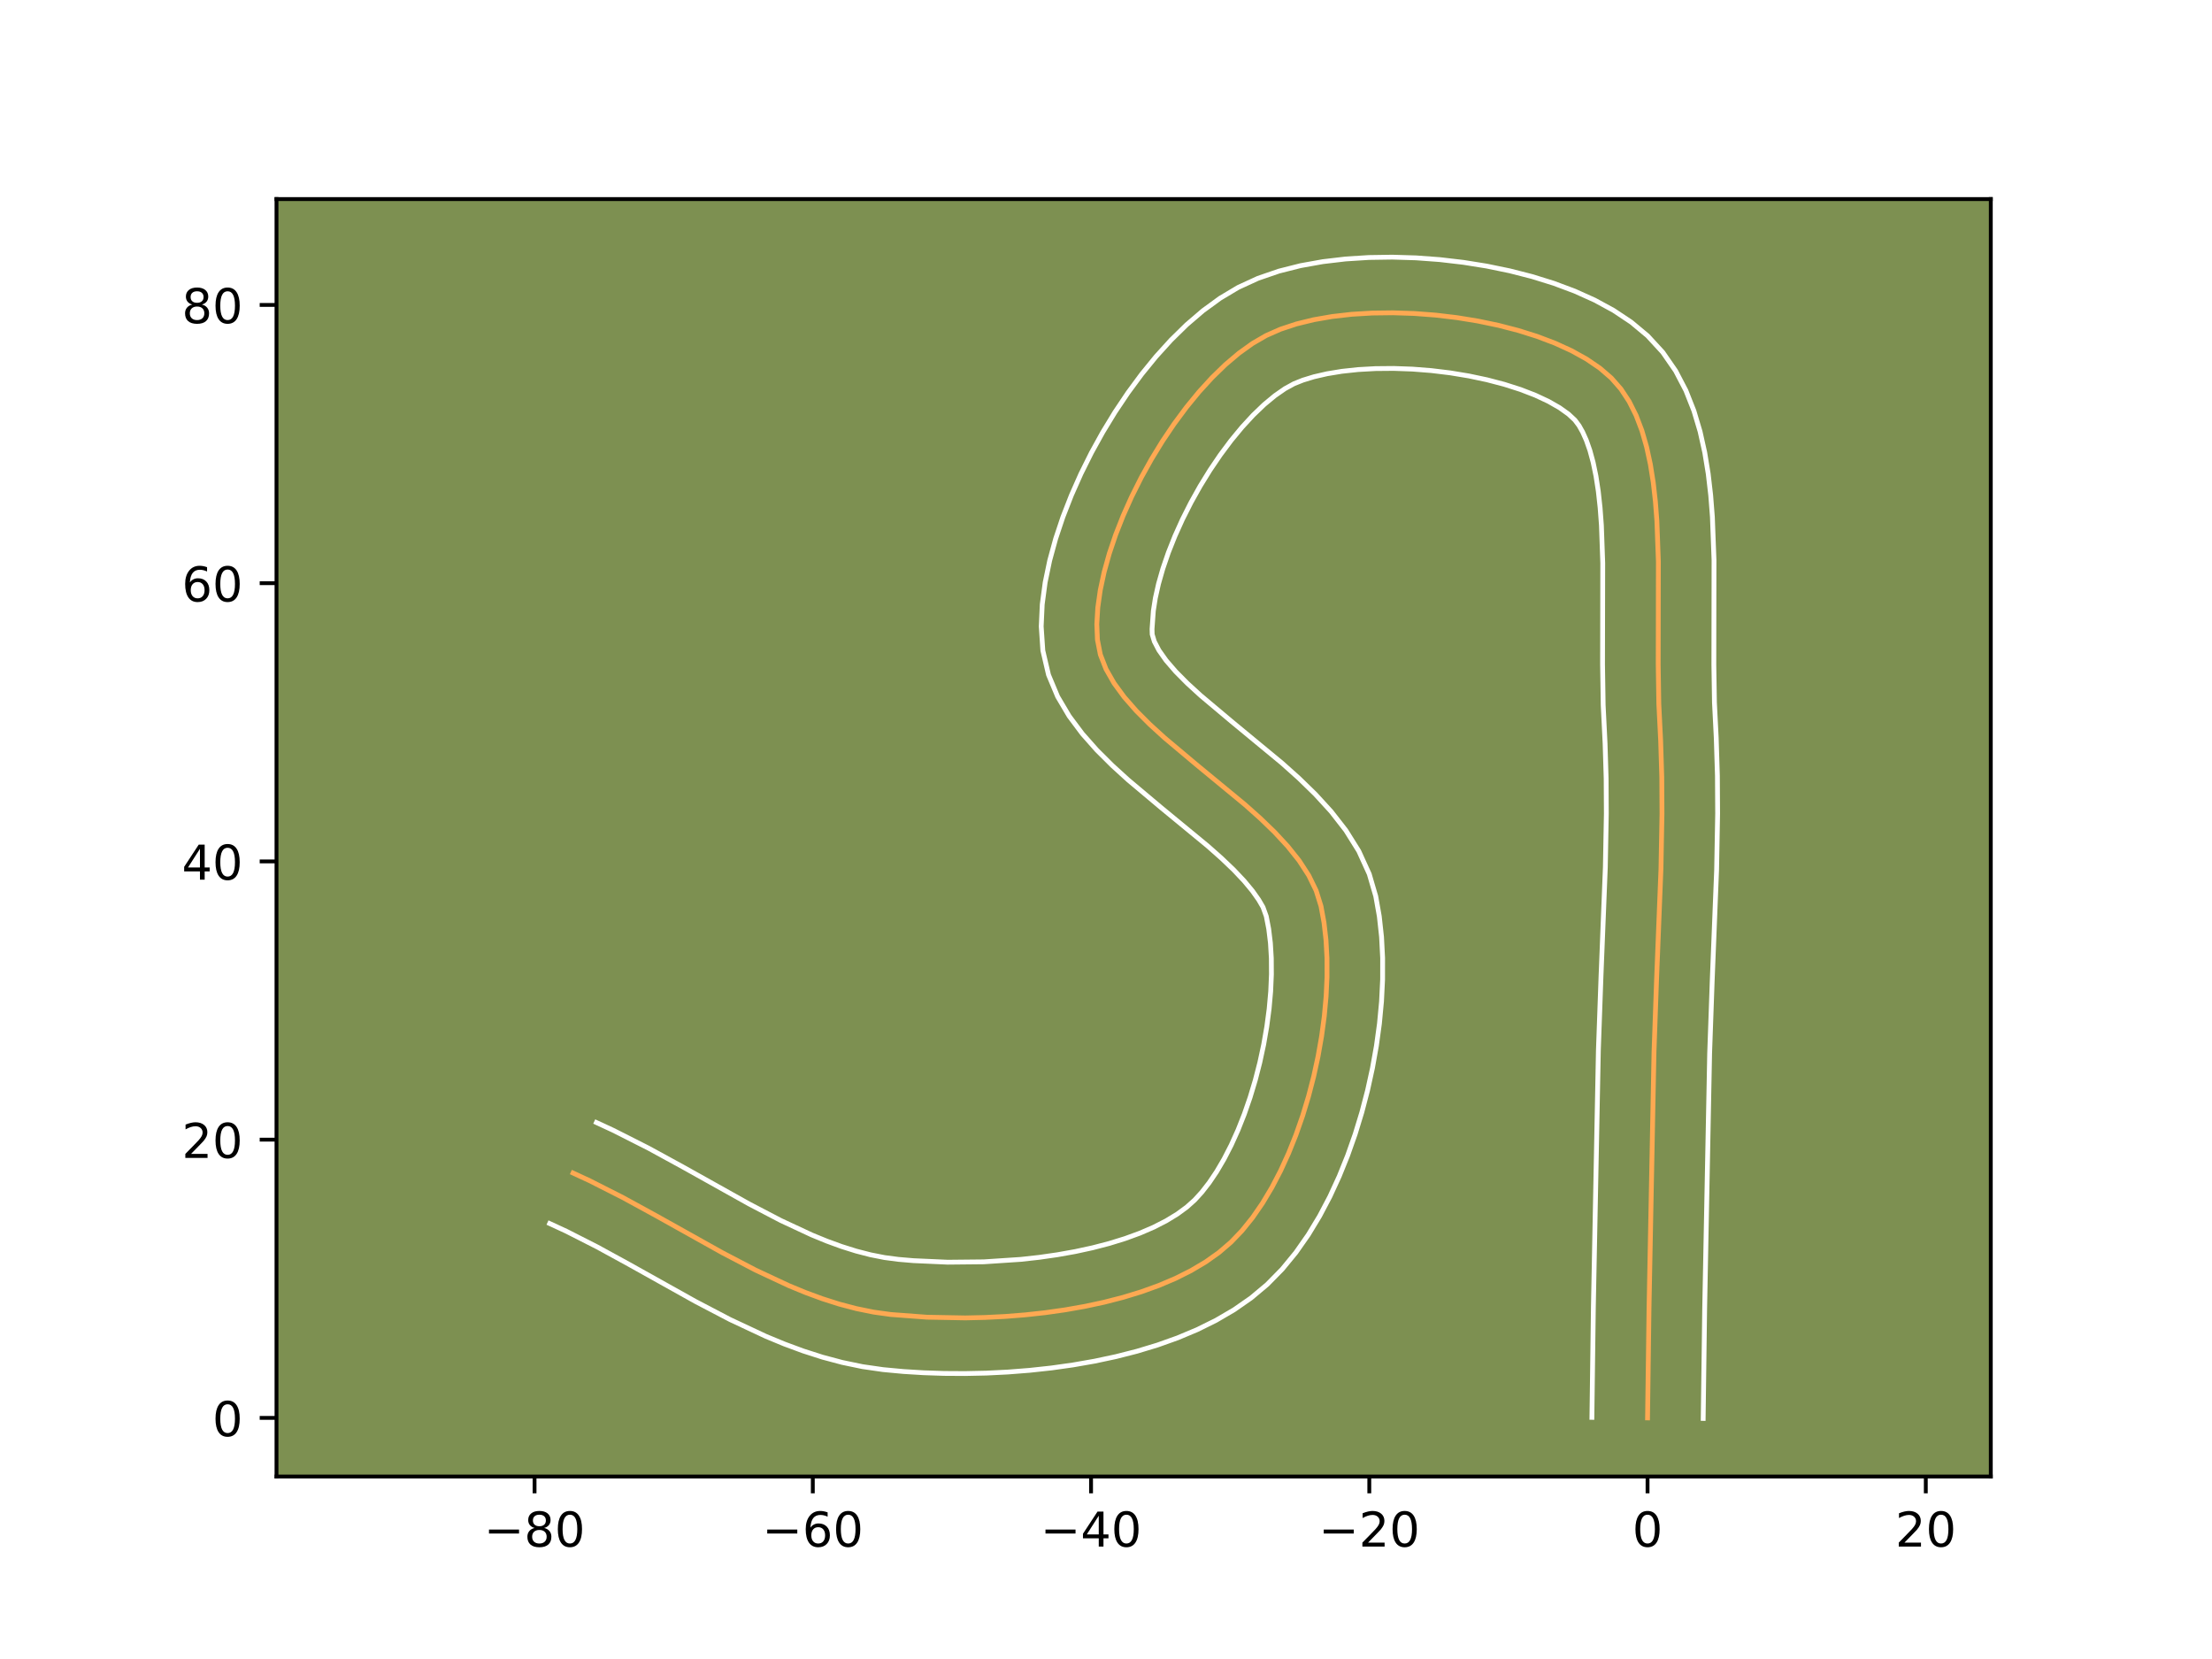 <?xml version="1.0" encoding="utf-8" standalone="no"?>
<!DOCTYPE svg PUBLIC "-//W3C//DTD SVG 1.1//EN"
  "http://www.w3.org/Graphics/SVG/1.1/DTD/svg11.dtd">
<!-- Created with matplotlib (https://matplotlib.org/) -->
<svg height="345.6pt" version="1.1" viewBox="0 0 460.8 345.6" width="460.8pt" xmlns="http://www.w3.org/2000/svg" xmlns:xlink="http://www.w3.org/1999/xlink">
 <defs>
  <style type="text/css">*{stroke-linecap:butt;stroke-linejoin:round;}</style>
 </defs>
 <g id="figure_1">
  <g id="patch_1">
   <path d="M 0 345.6 
L 460.8 345.6 
L 460.8 0 
L 0 0 
z
" style="fill:#ffffff;"/>
  </g>
  <g id="axes_1">
   <g id="patch_2">
    <path d="M 57.6 307.584 
L 414.72 307.584 
L 414.72 41.472 
L 57.6 41.472 
z
" style="fill:#7d9051;"/>
   </g>
   <g id="matplotlib.axis_1">
    <g id="xtick_1">
     <g id="line2d_1">
      <defs>
       <path d="M 0 0 
L 0 3.5 
" id="m4662dd7c4a" style="stroke:#000000;stroke-width:0.8;"/>
      </defs>
      <g>
       <use style="stroke:#000000;stroke-width:0.8;" x="111.358" xlink:href="#m4662dd7c4a" y="307.584"/>
      </g>
     </g>
     <g id="text_1">
      <!-- −80 -->
      <g transform="translate(100.806 322.182)scale(0.1 -0.1)">
       <defs>
        <path d="M 10.594 35.5 
L 73.188 35.5 
L 73.188 27.203 
L 10.594 27.203 
z
" id="DejaVuSans-8722"/>
        <path d="M 31.781 34.625 
Q 24.75 34.625 20.719 30.859 
Q 16.703 27.094 16.703 20.516 
Q 16.703 13.922 20.719 10.156 
Q 24.75 6.391 31.781 6.391 
Q 38.812 6.391 42.859 10.172 
Q 46.922 13.969 46.922 20.516 
Q 46.922 27.094 42.891 30.859 
Q 38.875 34.625 31.781 34.625 
z
M 21.922 38.812 
Q 15.578 40.375 12.031 44.719 
Q 8.5 49.078 8.5 55.328 
Q 8.5 64.062 14.719 69.141 
Q 20.953 74.219 31.781 74.219 
Q 42.672 74.219 48.875 69.141 
Q 55.078 64.062 55.078 55.328 
Q 55.078 49.078 51.531 44.719 
Q 48 40.375 41.703 38.812 
Q 48.828 37.156 52.797 32.312 
Q 56.781 27.484 56.781 20.516 
Q 56.781 9.906 50.312 4.234 
Q 43.844 -1.422 31.781 -1.422 
Q 19.734 -1.422 13.25 4.234 
Q 6.781 9.906 6.781 20.516 
Q 6.781 27.484 10.781 32.312 
Q 14.797 37.156 21.922 38.812 
z
M 18.312 54.391 
Q 18.312 48.734 21.844 45.562 
Q 25.391 42.391 31.781 42.391 
Q 38.141 42.391 41.719 45.562 
Q 45.312 48.734 45.312 54.391 
Q 45.312 60.062 41.719 63.234 
Q 38.141 66.406 31.781 66.406 
Q 25.391 66.406 21.844 63.234 
Q 18.312 60.062 18.312 54.391 
z
" id="DejaVuSans-56"/>
        <path d="M 31.781 66.406 
Q 24.172 66.406 20.328 58.906 
Q 16.5 51.422 16.5 36.375 
Q 16.5 21.391 20.328 13.891 
Q 24.172 6.391 31.781 6.391 
Q 39.453 6.391 43.281 13.891 
Q 47.125 21.391 47.125 36.375 
Q 47.125 51.422 43.281 58.906 
Q 39.453 66.406 31.781 66.406 
z
M 31.781 74.219 
Q 44.047 74.219 50.516 64.516 
Q 56.984 54.828 56.984 36.375 
Q 56.984 17.969 50.516 8.266 
Q 44.047 -1.422 31.781 -1.422 
Q 19.531 -1.422 13.062 8.266 
Q 6.594 17.969 6.594 36.375 
Q 6.594 54.828 13.062 64.516 
Q 19.531 74.219 31.781 74.219 
z
" id="DejaVuSans-48"/>
       </defs>
       <use xlink:href="#DejaVuSans-8722"/>
       <use x="83.789" xlink:href="#DejaVuSans-56"/>
       <use x="147.412" xlink:href="#DejaVuSans-48"/>
      </g>
     </g>
    </g>
    <g id="xtick_2">
     <g id="line2d_2">
      <g>
       <use style="stroke:#000000;stroke-width:0.8;" x="169.322" xlink:href="#m4662dd7c4a" y="307.584"/>
      </g>
     </g>
     <g id="text_2">
      <!-- −60 -->
      <g transform="translate(158.77 322.182)scale(0.1 -0.1)">
       <defs>
        <path d="M 33.016 40.375 
Q 26.375 40.375 22.484 35.828 
Q 18.609 31.297 18.609 23.391 
Q 18.609 15.531 22.484 10.953 
Q 26.375 6.391 33.016 6.391 
Q 39.656 6.391 43.531 10.953 
Q 47.406 15.531 47.406 23.391 
Q 47.406 31.297 43.531 35.828 
Q 39.656 40.375 33.016 40.375 
z
M 52.594 71.297 
L 52.594 62.312 
Q 48.875 64.062 45.094 64.984 
Q 41.312 65.922 37.594 65.922 
Q 27.828 65.922 22.672 59.328 
Q 17.531 52.734 16.797 39.406 
Q 19.672 43.656 24.016 45.922 
Q 28.375 48.188 33.594 48.188 
Q 44.578 48.188 50.953 41.516 
Q 57.328 34.859 57.328 23.391 
Q 57.328 12.156 50.688 5.359 
Q 44.047 -1.422 33.016 -1.422 
Q 20.359 -1.422 13.672 8.266 
Q 6.984 17.969 6.984 36.375 
Q 6.984 53.656 15.188 63.938 
Q 23.391 74.219 37.203 74.219 
Q 40.922 74.219 44.703 73.484 
Q 48.484 72.75 52.594 71.297 
z
" id="DejaVuSans-54"/>
       </defs>
       <use xlink:href="#DejaVuSans-8722"/>
       <use x="83.789" xlink:href="#DejaVuSans-54"/>
       <use x="147.412" xlink:href="#DejaVuSans-48"/>
      </g>
     </g>
    </g>
    <g id="xtick_3">
     <g id="line2d_3">
      <g>
       <use style="stroke:#000000;stroke-width:0.8;" x="227.286" xlink:href="#m4662dd7c4a" y="307.584"/>
      </g>
     </g>
     <g id="text_3">
      <!-- −40 -->
      <g transform="translate(216.734 322.182)scale(0.1 -0.1)">
       <defs>
        <path d="M 37.797 64.312 
L 12.891 25.391 
L 37.797 25.391 
z
M 35.203 72.906 
L 47.609 72.906 
L 47.609 25.391 
L 58.016 25.391 
L 58.016 17.188 
L 47.609 17.188 
L 47.609 0 
L 37.797 0 
L 37.797 17.188 
L 4.891 17.188 
L 4.891 26.703 
z
" id="DejaVuSans-52"/>
       </defs>
       <use xlink:href="#DejaVuSans-8722"/>
       <use x="83.789" xlink:href="#DejaVuSans-52"/>
       <use x="147.412" xlink:href="#DejaVuSans-48"/>
      </g>
     </g>
    </g>
    <g id="xtick_4">
     <g id="line2d_4">
      <g>
       <use style="stroke:#000000;stroke-width:0.8;" x="285.25" xlink:href="#m4662dd7c4a" y="307.584"/>
      </g>
     </g>
     <g id="text_4">
      <!-- −20 -->
      <g transform="translate(274.698 322.182)scale(0.1 -0.1)">
       <defs>
        <path d="M 19.188 8.297 
L 53.609 8.297 
L 53.609 0 
L 7.328 0 
L 7.328 8.297 
Q 12.938 14.109 22.625 23.891 
Q 32.328 33.688 34.812 36.531 
Q 39.547 41.844 41.422 45.531 
Q 43.312 49.219 43.312 52.781 
Q 43.312 58.594 39.234 62.25 
Q 35.156 65.922 28.609 65.922 
Q 23.969 65.922 18.812 64.312 
Q 13.672 62.703 7.812 59.422 
L 7.812 69.391 
Q 13.766 71.781 18.938 73 
Q 24.125 74.219 28.422 74.219 
Q 39.75 74.219 46.484 68.547 
Q 53.219 62.891 53.219 53.422 
Q 53.219 48.922 51.531 44.891 
Q 49.859 40.875 45.406 35.406 
Q 44.188 33.984 37.641 27.219 
Q 31.109 20.453 19.188 8.297 
z
" id="DejaVuSans-50"/>
       </defs>
       <use xlink:href="#DejaVuSans-8722"/>
       <use x="83.789" xlink:href="#DejaVuSans-50"/>
       <use x="147.412" xlink:href="#DejaVuSans-48"/>
      </g>
     </g>
    </g>
    <g id="xtick_5">
     <g id="line2d_5">
      <g>
       <use style="stroke:#000000;stroke-width:0.8;" x="343.214" xlink:href="#m4662dd7c4a" y="307.584"/>
      </g>
     </g>
     <g id="text_5">
      <!-- 0 -->
      <g transform="translate(340.033 322.182)scale(0.1 -0.1)">
       <use xlink:href="#DejaVuSans-48"/>
      </g>
     </g>
    </g>
    <g id="xtick_6">
     <g id="line2d_6">
      <g>
       <use style="stroke:#000000;stroke-width:0.8;" x="401.178" xlink:href="#m4662dd7c4a" y="307.584"/>
      </g>
     </g>
     <g id="text_6">
      <!-- 20 -->
      <g transform="translate(394.815 322.182)scale(0.1 -0.1)">
       <use xlink:href="#DejaVuSans-50"/>
       <use x="63.623" xlink:href="#DejaVuSans-48"/>
      </g>
     </g>
    </g>
   </g>
   <g id="matplotlib.axis_2">
    <g id="ytick_1">
     <g id="line2d_7">
      <defs>
       <path d="M 0 0 
L -3.5 0 
" id="m5349cddde7" style="stroke:#000000;stroke-width:0.8;"/>
      </defs>
      <g>
       <use style="stroke:#000000;stroke-width:0.8;" x="57.6" xlink:href="#m5349cddde7" y="295.376"/>
      </g>
     </g>
     <g id="text_7">
      <!-- 0 -->
      <g transform="translate(44.237 299.176)scale(0.1 -0.1)">
       <use xlink:href="#DejaVuSans-48"/>
      </g>
     </g>
    </g>
    <g id="ytick_2">
     <g id="line2d_8">
      <g>
       <use style="stroke:#000000;stroke-width:0.8;" x="57.6" xlink:href="#m5349cddde7" y="237.413"/>
      </g>
     </g>
     <g id="text_8">
      <!-- 20 -->
      <g transform="translate(37.875 241.212)scale(0.1 -0.1)">
       <use xlink:href="#DejaVuSans-50"/>
       <use x="63.623" xlink:href="#DejaVuSans-48"/>
      </g>
     </g>
    </g>
    <g id="ytick_3">
     <g id="line2d_9">
      <g>
       <use style="stroke:#000000;stroke-width:0.8;" x="57.6" xlink:href="#m5349cddde7" y="179.449"/>
      </g>
     </g>
     <g id="text_9">
      <!-- 40 -->
      <g transform="translate(37.875 183.248)scale(0.1 -0.1)">
       <use xlink:href="#DejaVuSans-52"/>
       <use x="63.623" xlink:href="#DejaVuSans-48"/>
      </g>
     </g>
    </g>
    <g id="ytick_4">
     <g id="line2d_10">
      <g>
       <use style="stroke:#000000;stroke-width:0.8;" x="57.6" xlink:href="#m5349cddde7" y="121.485"/>
      </g>
     </g>
     <g id="text_10">
      <!-- 60 -->
      <g transform="translate(37.875 125.284)scale(0.1 -0.1)">
       <use xlink:href="#DejaVuSans-54"/>
       <use x="63.623" xlink:href="#DejaVuSans-48"/>
      </g>
     </g>
    </g>
    <g id="ytick_5">
     <g id="line2d_11">
      <g>
       <use style="stroke:#000000;stroke-width:0.8;" x="57.6" xlink:href="#m5349cddde7" y="63.521"/>
      </g>
     </g>
     <g id="text_11">
      <!-- 80 -->
      <g transform="translate(37.875 67.32)scale(0.1 -0.1)">
       <use xlink:href="#DejaVuSans-56"/>
       <use x="63.623" xlink:href="#DejaVuSans-48"/>
      </g>
     </g>
    </g>
   </g>
   <g id="line2d_12">
    <path clip-path="url(#p55daf9a1d2)" d="M 343.214 295.376 
L 343.52 272.499 
L 344.56 219.119 
L 345.101 203.851 
L 346.011 180.942 
L 346.221 169.503 
L 346.179 161.888 
L 345.944 154.285 
L 345.561 146.614 
L 345.435 138.461 
L 345.471 117 
L 345.162 108.557 
L 344.85 104.474 
L 344.404 100.52 
L 343.801 96.722 
L 343.019 93.108 
L 342.037 89.704 
L 340.832 86.538 
L 339.382 83.637 
L 337.665 81.028 
L 335.659 78.739 
L 333.286 76.693 
L 330.512 74.801 
L 327.38 73.064 
L 323.932 71.489 
L 320.213 70.078 
L 316.265 68.837 
L 312.131 67.768 
L 307.854 66.876 
L 303.479 66.165 
L 299.047 65.64 
L 294.601 65.303 
L 290.186 65.16 
L 285.844 65.214 
L 281.619 65.469 
L 277.552 65.93 
L 273.689 66.601 
L 270.071 67.484 
L 266.742 68.586 
L 263.744 69.909 
L 260.919 71.549 
L 258.092 73.576 
L 255.281 75.955 
L 252.506 78.651 
L 249.788 81.628 
L 247.145 84.852 
L 244.598 88.288 
L 242.165 91.9 
L 239.868 95.654 
L 237.724 99.515 
L 235.755 103.447 
L 233.979 107.416 
L 232.416 111.386 
L 231.086 115.323 
L 230.009 119.191 
L 229.204 122.956 
L 228.69 126.582 
L 228.488 130.035 
L 228.618 133.279 
L 229.225 136.367 
L 230.401 139.382 
L 232.083 142.332 
L 234.205 145.227 
L 236.704 148.078 
L 239.514 150.894 
L 242.573 153.685 
L 249.176 159.232 
L 259.33 167.607 
L 262.525 170.454 
L 265.517 173.343 
L 268.242 176.286 
L 270.637 179.291 
L 272.636 182.369 
L 274.175 185.53 
L 275.191 188.783 
L 275.815 192.197 
L 276.227 195.812 
L 276.434 199.599 
L 276.44 203.528 
L 276.252 207.567 
L 275.875 211.687 
L 275.316 215.857 
L 274.579 220.048 
L 273.671 224.227 
L 272.597 228.366 
L 271.364 232.434 
L 269.977 236.4 
L 268.441 240.234 
L 266.763 243.906 
L 264.948 247.385 
L 263.002 250.641 
L 260.932 253.645 
L 258.742 256.364 
L 256.438 258.769 
L 253.933 260.918 
L 251.151 262.89 
L 248.116 264.69 
L 244.855 266.323 
L 241.391 267.793 
L 237.75 269.105 
L 233.956 270.264 
L 230.035 271.273 
L 226.01 272.138 
L 221.907 272.862 
L 217.751 273.452 
L 213.567 273.91 
L 209.379 274.242 
L 205.212 274.452 
L 201.091 274.545 
L 193.088 274.396 
L 185.566 273.833 
L 181.972 273.334 
L 178.402 272.608 
L 174.853 271.673 
L 171.324 270.551 
L 167.813 269.26 
L 164.318 267.819 
L 157.366 264.567 
L 150.453 260.952 
L 136.675 253.255 
L 129.778 249.484 
L 122.853 245.973 
L 119.375 244.363 
L 119.375 244.363 
" style="fill:none;stroke:#fea952;stroke-linecap:square;"/>
   </g>
   <g id="line2d_13">
    <path clip-path="url(#p55daf9a1d2)" d="M 331.622 295.265 
L 331.929 272.295 
L 332.972 218.791 
L 333.519 203.353 
L 334.422 180.64 
L 334.628 169.502 
L 334.589 162.165 
L 334.368 154.9 
L 333.972 146.888 
L 333.842 138.43 
L 333.882 117.297 
L 333.603 109.44 
L 333.331 105.774 
L 332.955 102.338 
L 332.47 99.173 
L 331.881 96.322 
L 331.203 93.828 
L 330.462 91.721 
L 329.698 90.01 
L 328.946 88.668 
L 328.09 87.52 
L 326.752 86.269 
L 324.892 84.94 
L 322.561 83.608 
L 319.821 82.328 
L 316.735 81.137 
L 313.363 80.06 
L 309.764 79.116 
L 305.996 78.319 
L 302.113 77.677 
L 298.172 77.199 
L 294.226 76.89 
L 290.331 76.752 
L 286.544 76.786 
L 282.924 76.988 
L 279.534 77.352 
L 276.44 77.862 
L 273.712 78.49 
L 271.423 79.191 
L 269.566 79.934 
L 267.674 80.971 
L 265.581 82.426 
L 263.359 84.27 
L 261.067 86.468 
L 258.753 88.977 
L 256.457 91.757 
L 254.214 94.763 
L 252.053 97.952 
L 250.003 101.281 
L 248.09 104.706 
L 246.336 108.182 
L 244.766 111.662 
L 243.399 115.096 
L 242.254 118.433 
L 241.345 121.616 
L 240.682 124.581 
L 240.263 127.259 
L 239.992 131.042 
L 240.024 132.152 
L 240.473 133.641 
L 241.433 135.479 
L 242.924 137.586 
L 244.909 139.889 
L 247.329 142.331 
L 250.113 144.88 
L 256.485 150.233 
L 267.042 158.952 
L 270.578 162.114 
L 274.022 165.466 
L 277.309 169.062 
L 280.359 172.977 
L 283.058 177.293 
L 285.241 182.076 
L 286.594 186.697 
L 287.333 190.882 
L 287.803 195.181 
L 288.027 199.581 
L 288.021 204.067 
L 287.797 208.623 
L 287.365 213.229 
L 286.733 217.865 
L 285.908 222.509 
L 284.892 227.138 
L 283.691 231.73 
L 282.307 236.262 
L 280.738 240.71 
L 278.985 245.052 
L 277.042 249.267 
L 274.9 253.331 
L 272.546 257.222 
L 269.96 260.916 
L 267.114 264.382 
L 263.985 267.569 
L 260.637 270.375 
L 257.066 272.86 
L 253.307 275.056 
L 249.385 276.994 
L 245.321 278.7 
L 241.136 280.193 
L 236.846 281.491 
L 232.47 282.607 
L 228.027 283.554 
L 223.535 284.34 
L 219.014 284.976 
L 214.483 285.466 
L 209.963 285.82 
L 205.473 286.042 
L 201.034 286.137 
L 196.666 286.111 
L 192.388 285.968 
L 188.218 285.711 
L 183.971 285.316 
L 179.661 284.694 
L 175.45 283.818 
L 171.339 282.721 
L 167.323 281.431 
L 163.396 279.978 
L 159.551 278.386 
L 152.083 274.886 
L 144.868 271.111 
L 131.059 263.397 
L 124.43 259.77 
L 117.984 256.493 
L 114.506 254.884 
L 114.506 254.884 
" style="fill:none;stroke:#ffffff;stroke-linecap:square;"/>
   </g>
   <g id="line2d_14">
    <path clip-path="url(#p55daf9a1d2)" d="M 354.806 295.488 
L 355.111 272.703 
L 356.148 219.447 
L 356.683 204.349 
L 357.6 181.245 
L 357.814 169.504 
L 357.768 161.612 
L 357.521 153.671 
L 357.151 146.339 
L 357.028 138.491 
L 357.06 116.703 
L 356.721 107.674 
L 356.37 103.173 
L 355.853 98.702 
L 355.132 94.272 
L 354.158 89.893 
L 352.872 85.58 
L 351.202 81.355 
L 349.066 77.264 
L 346.384 73.388 
L 343.228 69.958 
L 339.82 67.117 
L 336.132 64.661 
L 332.198 62.52 
L 328.043 60.649 
L 323.691 59.02 
L 319.166 57.613 
L 314.497 56.419 
L 309.713 55.433 
L 304.844 54.653 
L 299.922 54.08 
L 294.977 53.716 
L 290.042 53.568 
L 285.145 53.642 
L 280.313 53.95 
L 275.571 54.508 
L 270.938 55.339 
L 266.429 56.478 
L 262.06 57.98 
L 257.923 59.884 
L 254.165 62.127 
L 250.603 64.727 
L 247.203 67.641 
L 243.945 70.834 
L 240.822 74.279 
L 237.833 77.948 
L 234.982 81.813 
L 232.278 85.848 
L 229.732 90.027 
L 227.359 94.323 
L 225.173 98.712 
L 223.192 103.17 
L 221.433 107.676 
L 219.918 112.213 
L 218.672 116.767 
L 217.725 121.331 
L 217.117 125.906 
L 216.905 130.496 
L 217.243 135.516 
L 218.426 140.583 
L 220.33 145.123 
L 222.733 149.185 
L 225.487 152.868 
L 228.498 156.267 
L 231.7 159.457 
L 235.033 162.491 
L 241.866 168.23 
L 251.619 176.263 
L 254.472 178.793 
L 257.012 181.22 
L 259.175 183.509 
L 260.914 185.605 
L 262.213 187.446 
L 263.109 188.985 
L 263.787 190.869 
L 264.297 193.511 
L 264.652 196.443 
L 264.841 199.618 
L 264.86 202.988 
L 264.708 206.511 
L 264.386 210.145 
L 263.898 213.85 
L 263.251 217.586 
L 262.45 221.316 
L 261.503 225.002 
L 260.421 228.606 
L 259.215 232.09 
L 257.897 235.415 
L 256.484 238.545 
L 254.996 241.439 
L 253.459 244.06 
L 251.903 246.373 
L 250.369 248.345 
L 248.891 249.969 
L 247.229 251.46 
L 245.235 252.92 
L 242.926 254.324 
L 240.325 255.652 
L 237.461 256.887 
L 234.365 258.018 
L 231.067 259.037 
L 227.6 259.939 
L 223.994 260.722 
L 220.28 261.384 
L 216.489 261.928 
L 212.651 262.353 
L 204.951 262.862 
L 197.417 262.938 
L 190.291 262.618 
L 187.161 262.351 
L 184.283 261.974 
L 181.353 261.397 
L 178.367 260.626 
L 175.326 259.671 
L 172.231 258.542 
L 169.085 257.251 
L 162.65 254.249 
L 156.037 250.793 
L 142.29 243.113 
L 135.125 239.198 
L 127.722 235.452 
L 124.245 233.843 
L 124.245 233.843 
" style="fill:none;stroke:#ffffff;stroke-linecap:square;"/>
   </g>
   <g id="patch_3">
    <path d="M 57.6 307.584 
L 57.6 41.472 
" style="fill:none;stroke:#000000;stroke-linecap:square;stroke-linejoin:miter;stroke-width:0.8;"/>
   </g>
   <g id="patch_4">
    <path d="M 414.72 307.584 
L 414.72 41.472 
" style="fill:none;stroke:#000000;stroke-linecap:square;stroke-linejoin:miter;stroke-width:0.8;"/>
   </g>
   <g id="patch_5">
    <path d="M 57.6 307.584 
L 414.72 307.584 
" style="fill:none;stroke:#000000;stroke-linecap:square;stroke-linejoin:miter;stroke-width:0.8;"/>
   </g>
   <g id="patch_6">
    <path d="M 57.6 41.472 
L 414.72 41.472 
" style="fill:none;stroke:#000000;stroke-linecap:square;stroke-linejoin:miter;stroke-width:0.8;"/>
   </g>
  </g>
 </g>
 <defs>
  <clipPath id="p55daf9a1d2">
   <rect height="266.112" width="357.12" x="57.6" y="41.472"/>
  </clipPath>
 </defs>
</svg>
